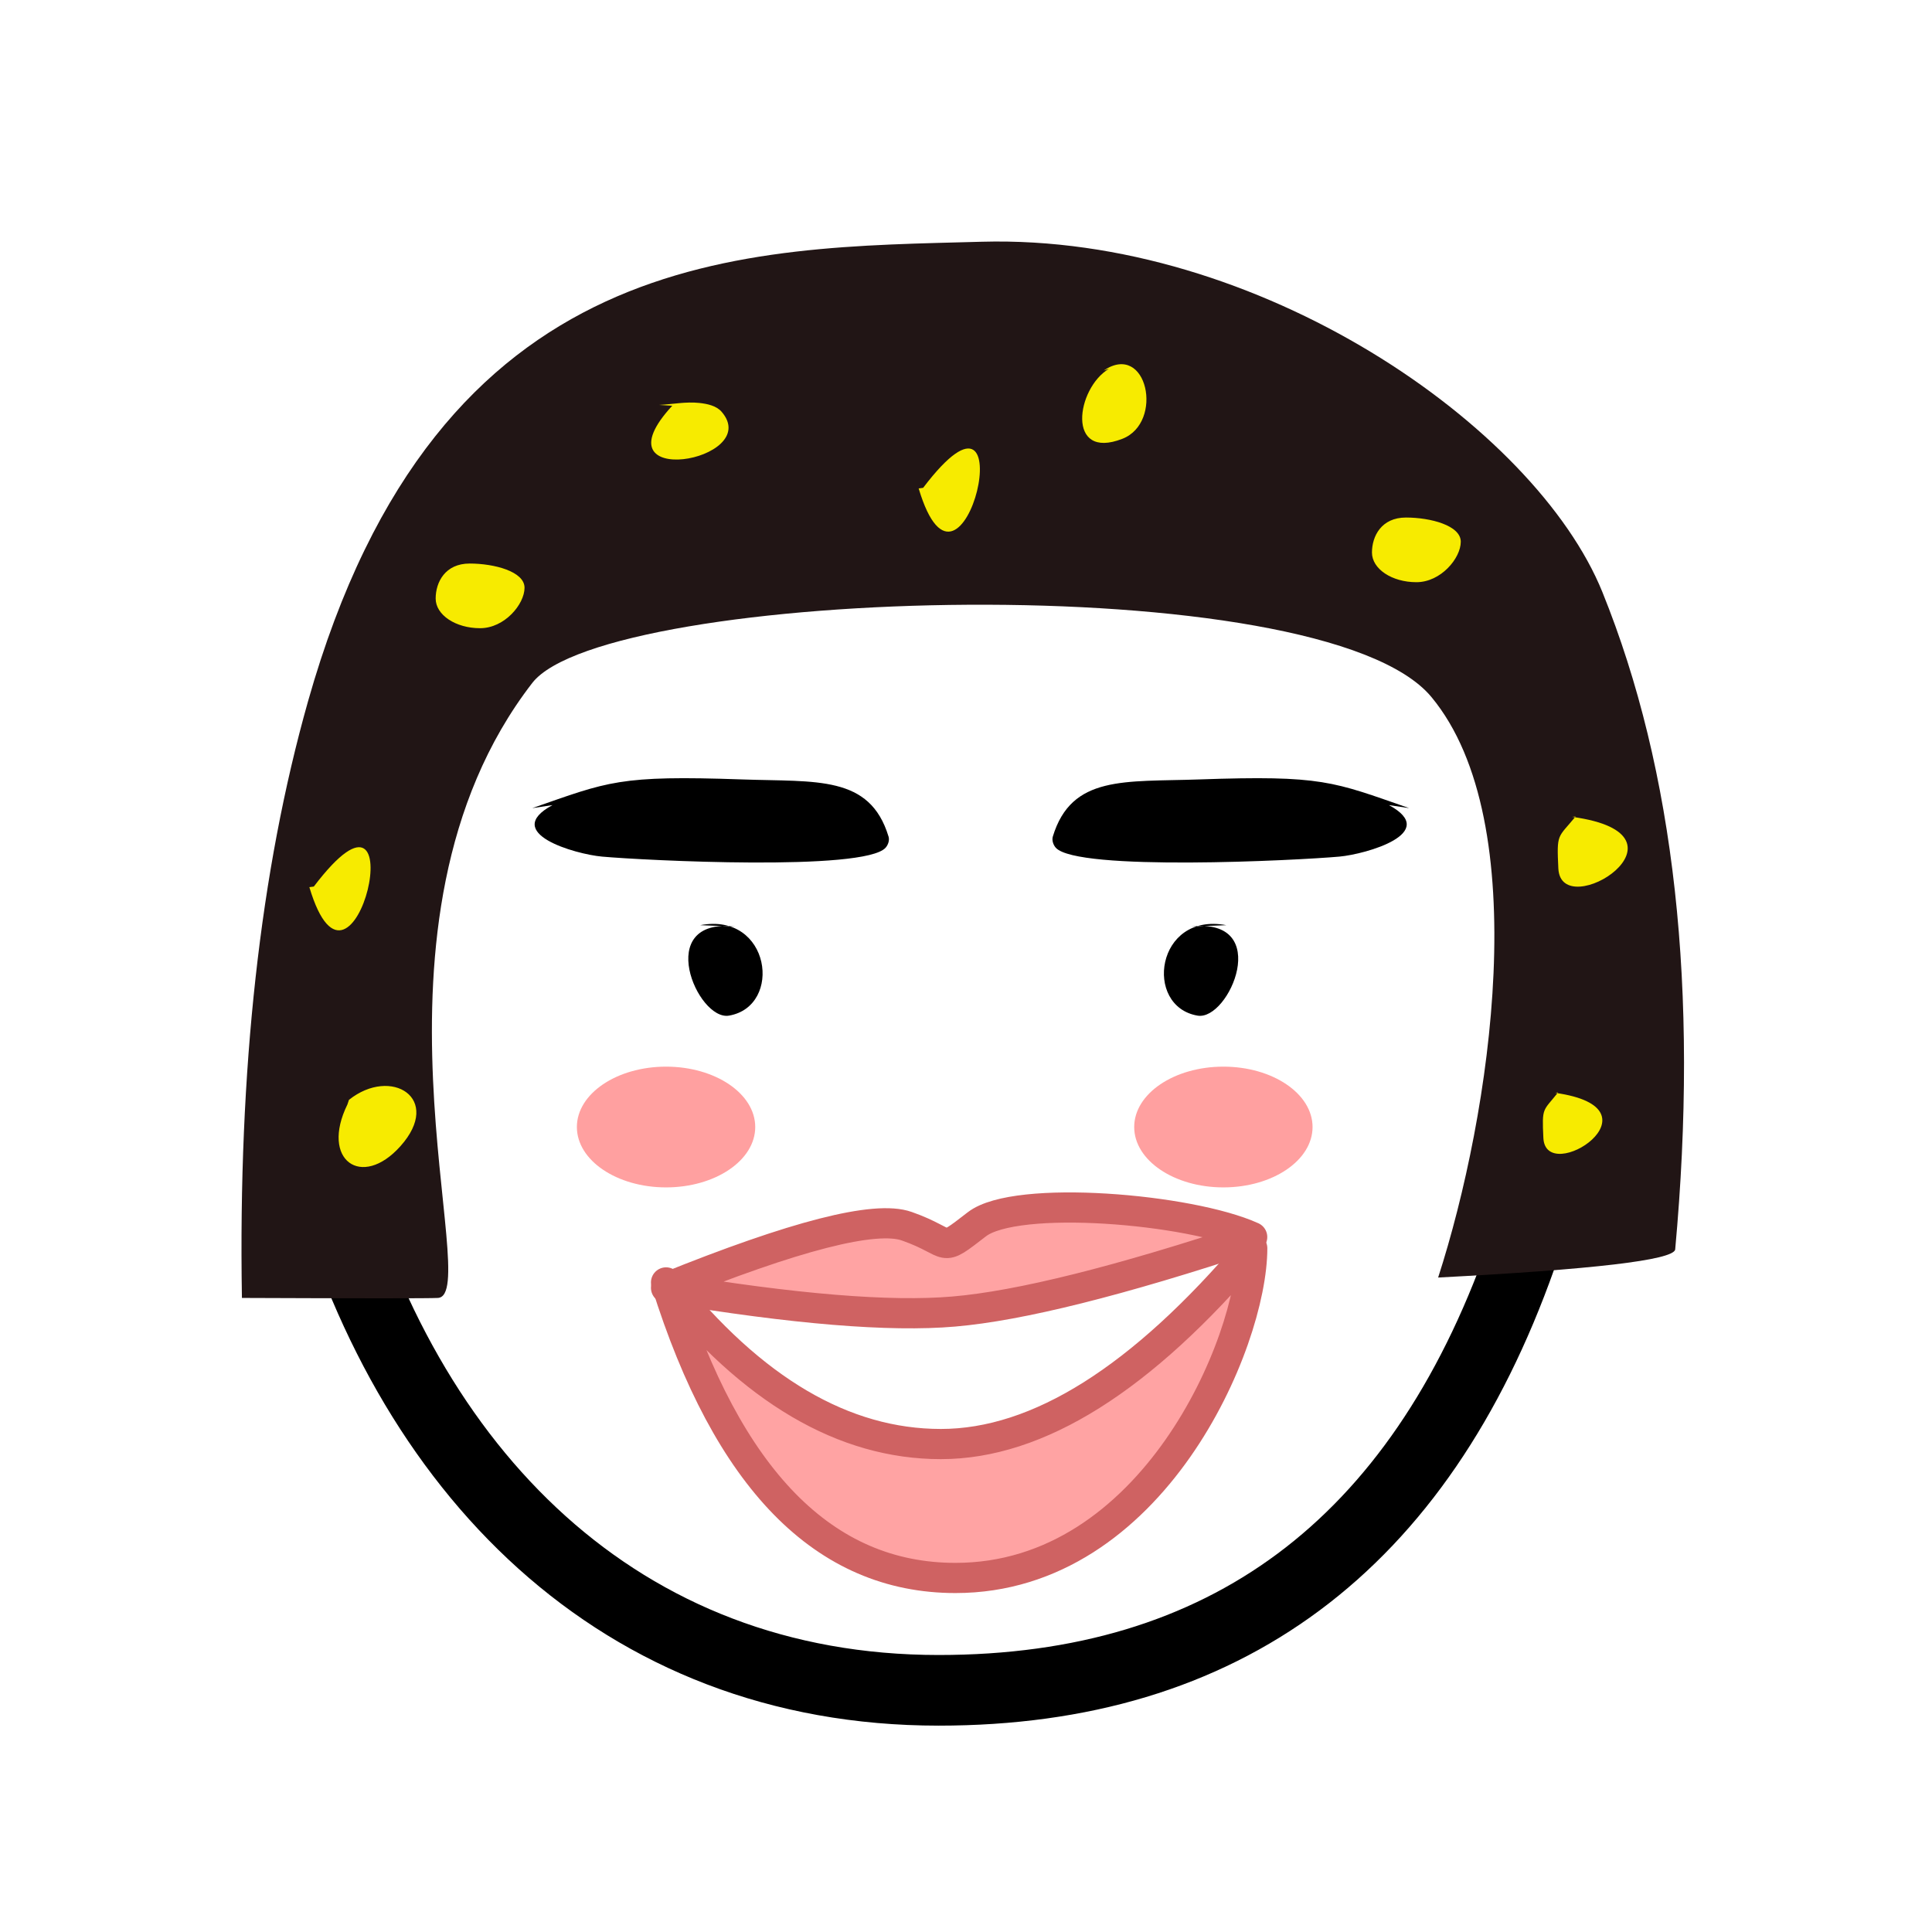 <svg xmlns="http://www.w3.org/2000/svg" width="32" height="32" viewBox="0 0 32 32">
    <defs>
        <filter id="xsextbgk9a" width="232%" height="379.2%" x="-66%" y="-139.6%" filterUnits="objectBoundingBox">
            <feGaussianBlur in="SourceGraphic" stdDeviation=".65"/>
        </filter>
        <filter id="o4vcnaivfb" width="232%" height="379.2%" x="-66%" y="-139.6%" filterUnits="objectBoundingBox">
            <feGaussianBlur in="SourceGraphic" stdDeviation=".65"/>
        </filter>
    </defs>
    <g fill="none" fill-rule="evenodd">
        <g>
            <g>
                <g>
                    <g transform="translate(-168, -21) translate(168, 21) translate(4, 4)">
                        <path fill="#FFF" stroke="#000" stroke-linecap="round" stroke-linejoin="round" stroke-width="1.17" d="M1.322 15.203c1.386 5.19 4.952 8.794 10.225 8.794 4.734 0 7.949-2.392 9.646-7.175.287-1.012 3.454-7.867-1.73-12.766-1.123-1.06-12.879-.52-13.765-.157-2.59 1.06-4.05 4.828-4.376 11.304z"/>
                        <path fill="#FFF" d="M7.362 17.412c3.535.011 6.594-.138 9.175-.447-.785 3.664-2.436 5.497-4.953 5.497-2.516 0-3.924-1.683-4.222-5.05z"/>
                        <path fill="#FFA3A3" stroke="#CF6262" stroke-linecap="round" stroke-linejoin="round" stroke-width=".5" d="M7.032 17.33c2.137-.864 3.466-1.204 3.987-1.02.781.275.512.469 1.161-.032.65-.502 3.528-.258 4.56.211-2.198.728-3.844 1.14-4.94 1.234-1.062.092-2.651-.039-4.768-.392z"/>
                        <path fill="#FFA3A3" stroke="#CF6262" stroke-linecap="round" stroke-linejoin="round" stroke-width=".5" d="M7.032 17.241c1.02 3.263 2.619 4.895 4.794 4.895 3.264 0 4.915-3.899 4.915-5.461-1.829 2.162-3.547 3.243-5.157 3.243-1.609 0-3.127-.892-4.552-2.677z"/>
                        <path fill="#211515" d="M12.263.004c-3.9.108-9.01 0-11.162 7.615-.793 2.808-1.157 6.1-1.094 9.879 2.002.008 3.084.008 3.245 0 .778-.042-1.512-6.21 1.564-10.186 1.218-1.574 13.076-1.958 14.893.233 1.722 2.076.984 6.916.111 9.615 2.57-.134 3.878-.288 3.926-.461.395-4.301-.008-7.933-1.206-10.894C21.43 3.067 16.85-.123 12.263.004z"/>
                        <path fill="#F7EB00" d="M21.806 14.095c-.253.318-.267.237-.243.752.038.814 2.043-.487.196-.746M19.46 5.643c.406 0 .735-.398.735-.67 0-.27-.502-.401-.908-.401-.407 0-.563.309-.563.58 0 .271.33.491.736.491zM3.952 6.405c.406 0 .736-.398.736-.67 0-.27-.503-.401-.909-.401s-.563.309-.563.58c0 .271.33.491.736.491zM14.368 2.108c-.545.324-.712 1.524.222 1.16.694-.27.412-1.617-.31-1.131M22.097 9.524c-.299.363-.314.27-.286.86.045.93 2.404-.557.23-.854M1.754 14.294c-.452.92.235 1.41.878.691.708-.792-.154-1.326-.852-.768l-.026.077zM7.135 2.72c-1.305 1.41 1.52.917.818.101-.088-.102-.24-.133-.371-.147-.221-.024-.444.022-.666.033M1.124 10.694c.727 2.435 1.825-2.317.074-.01l-.074.01zM11.216 4.09c.728 2.436 1.825-2.317.074-.01l-.074.01z"/>
                        <ellipse cx="16.263" cy="14.667" fill="#FFA0A0" filter="url(#xsextbgk9a)" rx="1.477" ry="1"/>
                        <ellipse cx="7.032" cy="14.667" fill="#FFA0A0" filter="url(#o4vcnaivfb)" rx="1.477" ry="1"/>
                        <path fill="#000" d="M19.34 9.385c-1.265-.44-1.434-.547-3.48-.475-1.231.043-2.112-.074-2.422.946-.018.06.006.137.049.185.353.394 3.996.21 4.698.147.439-.04 1.676-.39.82-.853M16.312 11.324c-1.167-.223-1.375 1.344-.477 1.498.525.09 1.258-1.628-.106-1.476"/>
                        <path fill="#000" d="M10.724 9.385c-1.264-.44-1.433-.547-3.478-.475-1.232.043-2.113-.074-2.423.946-.019.06.006.137.049.185.353.394 3.995.21 4.697.147.44-.04 1.677-.39.82-.853" transform="translate(7.77, 9.588) scale(-1, 1) translate(-7.77, -9.588)"/>
                        <path fill="#000" d="M8.435 11.324c-1.167-.223-1.375 1.344-.477 1.498.525.09 1.258-1.628-.106-1.476" transform="translate(8.016, 12.064) scale(-1, 1) translate(-8.016, -12.064)"/>
                    </g>
                </g>
            </g>
        </g>
    </g>
</svg>
